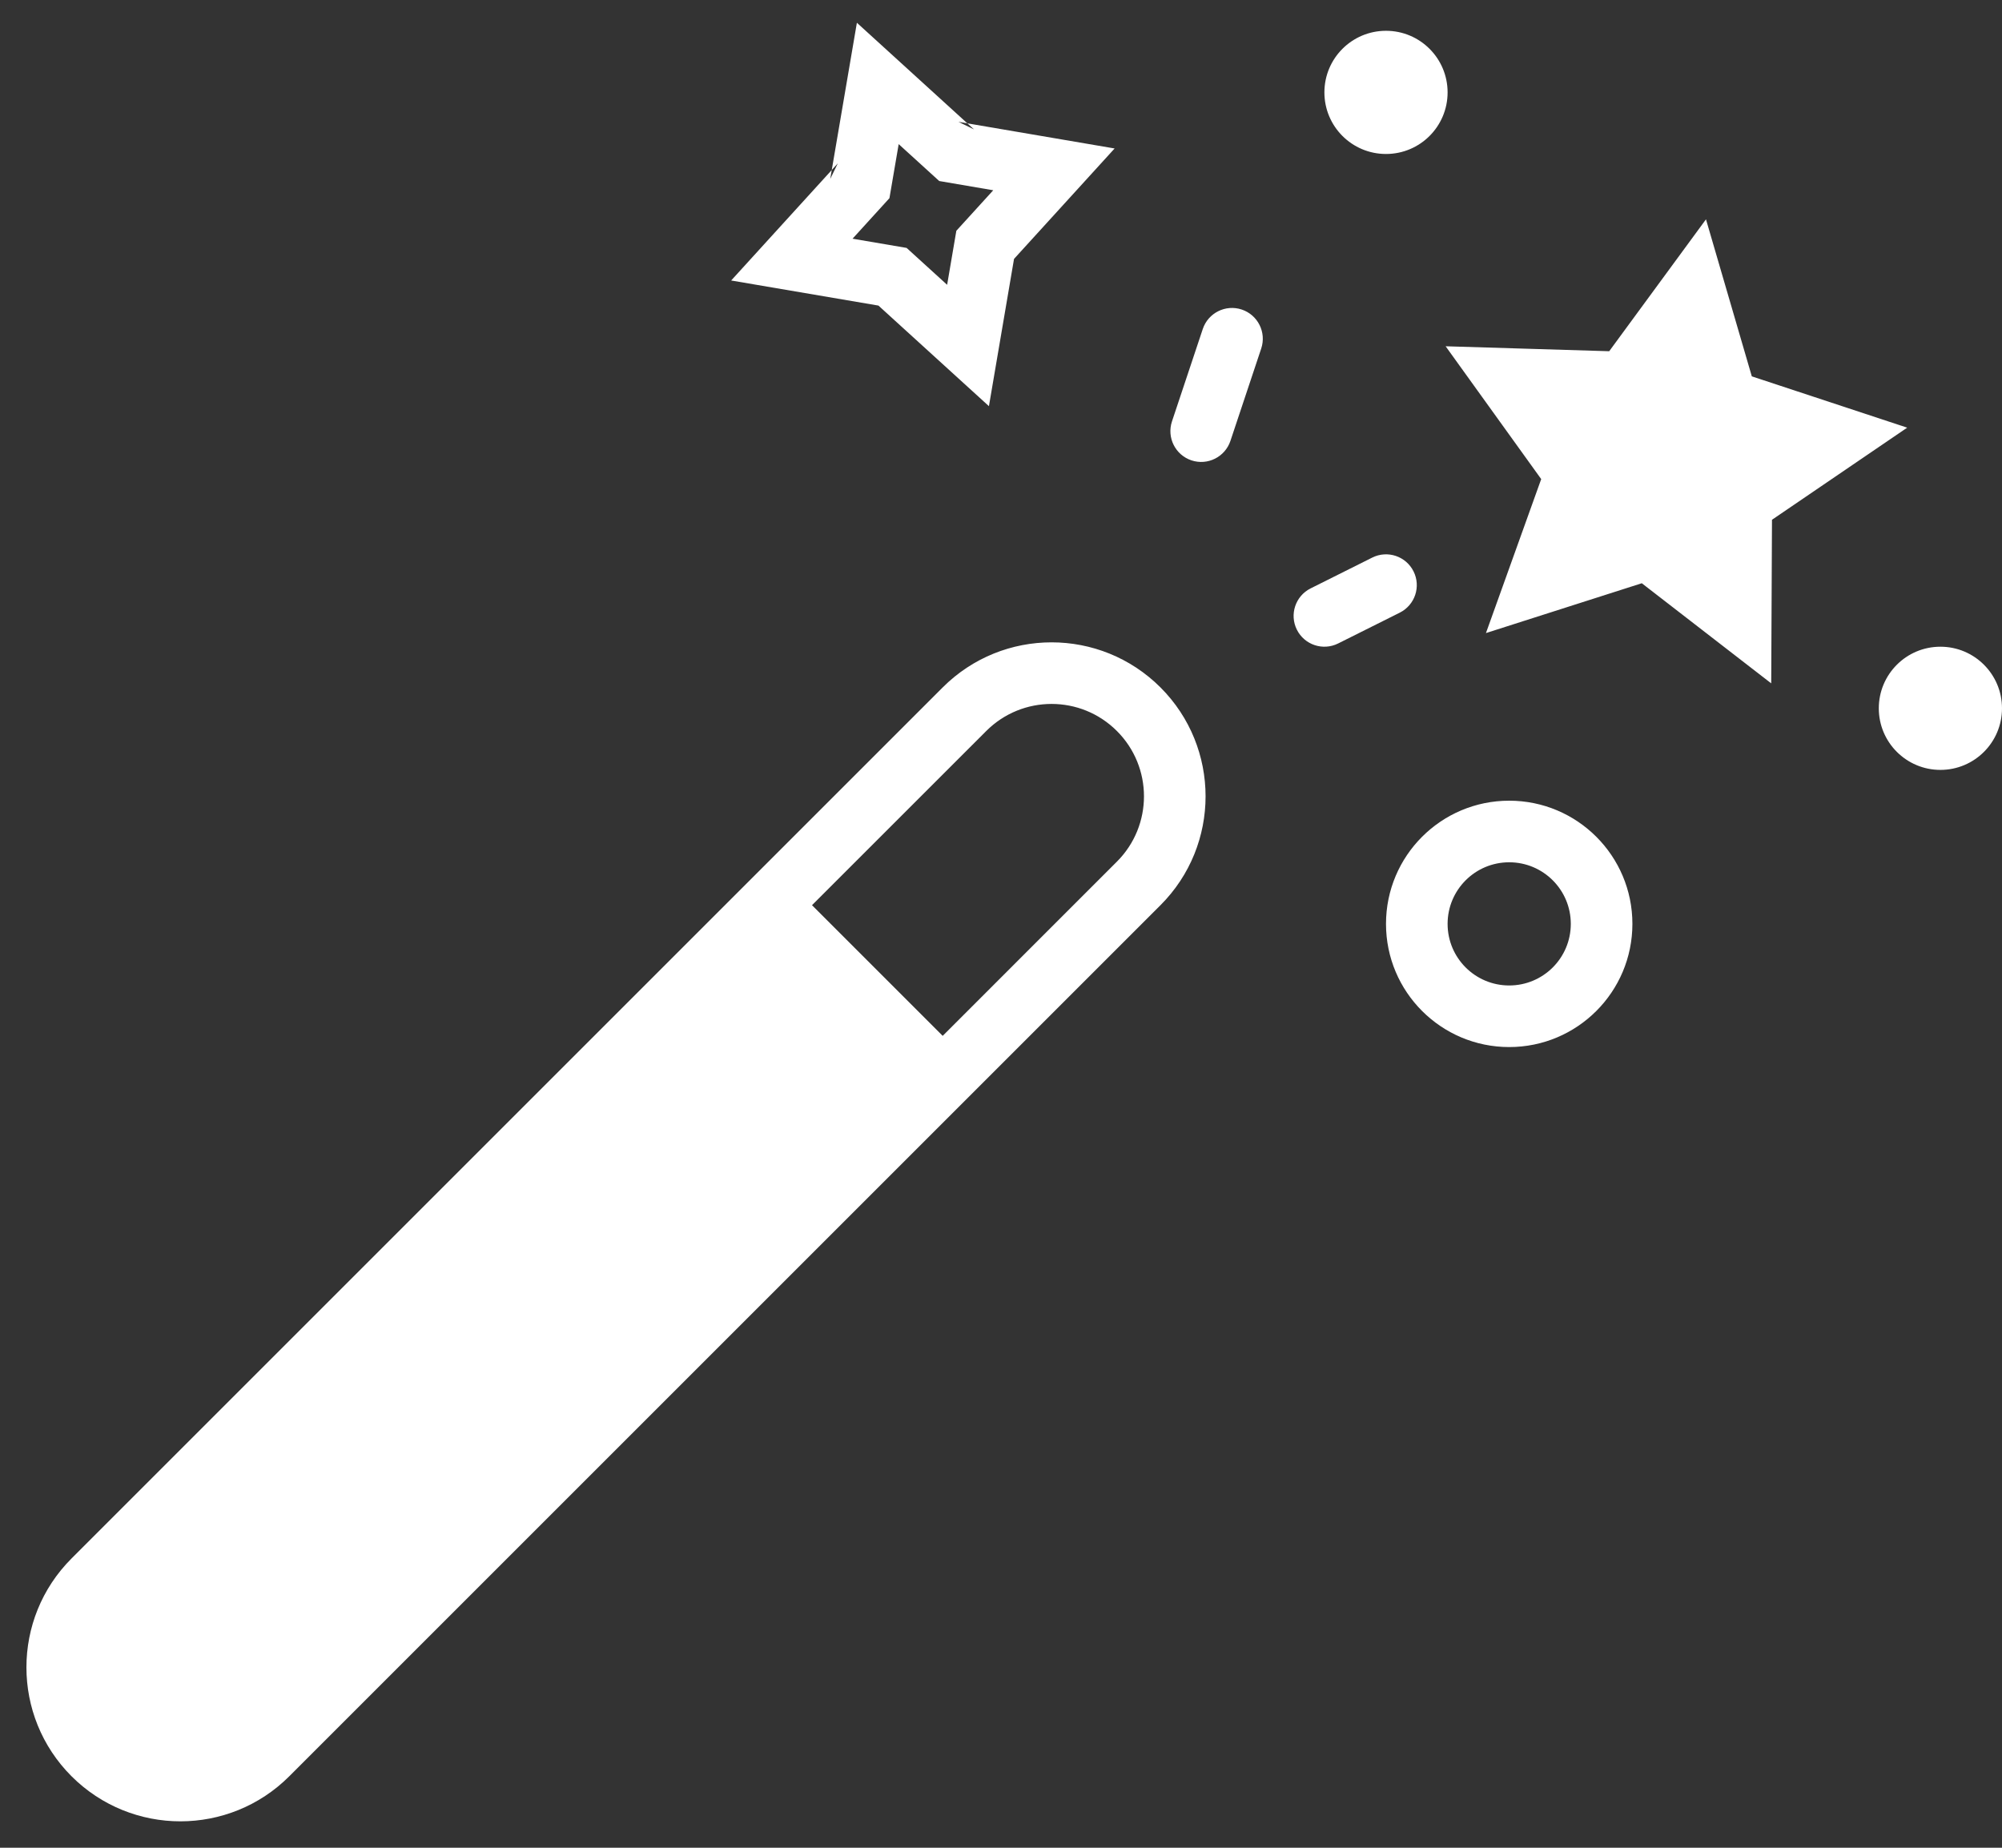 <?xml version="1.0" encoding="UTF-8"?>
<svg width="65px" height="60px" viewBox="0 0 65 60" version="1.1" xmlns="http://www.w3.org/2000/svg" xmlns:xlink="http://www.w3.org/1999/xlink">
    <rect x="0" y="0" width="65" height="60" fill="#333333" stroke="none"/>
    <!-- Generator: Sketch 47.1 (45422) - http://www.bohemiancoding.com/sketch -->
    <title>effects</title>
    <desc>Created with Sketch.</desc>
    <defs></defs>
    <g id="Stage" stroke="none" stroke-width="1" fill="none" fill-rule="evenodd">
        <g id="Artboard" transform="translate(-800, -211)" fill-rule="nonzero" fill="#FFFFFF">
            <path d="M837.678,233.322 C839.63,235.275 839.63,238.441 837.678,240.393 L809.393,268.678 C807.441,270.63 804.275,270.63 802.322,268.678 C800.37,266.725 800.37,263.559 802.322,261.607 L830.607,233.322 C832.559,231.37 835.725,231.37 837.678,233.322 Z M830.607,244.636 L836.263,238.979 C837.435,237.808 837.435,235.908 836.263,234.737 C835.092,233.565 833.192,233.565 832.021,234.737 L826.364,240.393 L830.607,244.636 Z M853.305,229.939 L848.245,231.557 L850.039,226.557 L846.936,222.244 L852.247,222.405 L855.389,218.122 L856.877,223.221 L861.922,224.887 L857.532,227.878 L857.507,233.19 L853.305,229.939 Z M844.553,229.106 C845.047,228.859 845.647,229.059 845.894,229.553 C846.141,230.047 845.941,230.647 845.447,230.894 L843.447,231.894 C842.953,232.141 842.353,231.941 842.106,231.447 C841.859,230.953 842.059,230.353 842.553,230.106 L844.553,229.106 Z M839.949,225.316 C839.774,225.84 839.208,226.123 838.684,225.949 C838.16,225.774 837.877,225.208 838.051,224.684 L839.051,221.684 C839.226,221.16 839.792,220.877 840.316,221.051 C840.84,221.226 841.123,221.792 840.949,222.316 L839.949,225.316 Z M823.739,220.108 L827.005,216.521 L827.821,211.739 L831.407,215.005 L836.189,215.821 L832.923,219.407 L832.108,224.189 L828.521,220.923 L823.739,220.108 Z M829.435,219.05 L830.751,220.248 L831.05,218.494 L832.248,217.178 L830.494,216.878 L829.178,215.68 L828.878,217.435 L827.68,218.751 L829.435,219.05 Z M831.624,215.202 L831.407,215.005 L831.118,214.956 L831.624,215.202 Z M827.202,216.304 L827.005,216.521 L826.956,216.81 L827.202,216.304 Z M849,245 C846.791,245 845,243.209 845,241 C845,238.791 846.791,237 849,237 C851.209,237 853,238.791 853,241 C853,243.209 851.209,245 849,245 Z M849,243 C850.105,243 851,242.105 851,241 C851,239.895 850.105,239 849,239 C847.895,239 847,239.895 847,241 C847,242.105 847.895,243 849,243 Z M863,236 C861.895,236 861,235.105 861,234 C861,232.895 861.895,232 863,232 C864.105,232 865,232.895 865,234 C865,235.105 864.105,236 863,236 Z M845,216 C843.895,216 843,215.105 843,214 C843,212.895 843.895,212 845,212 C846.105,212 847,212.895 847,214 C847,215.105 846.105,216 845,216 Z" id="effects"></path>
        </g>
    </g>
</svg>